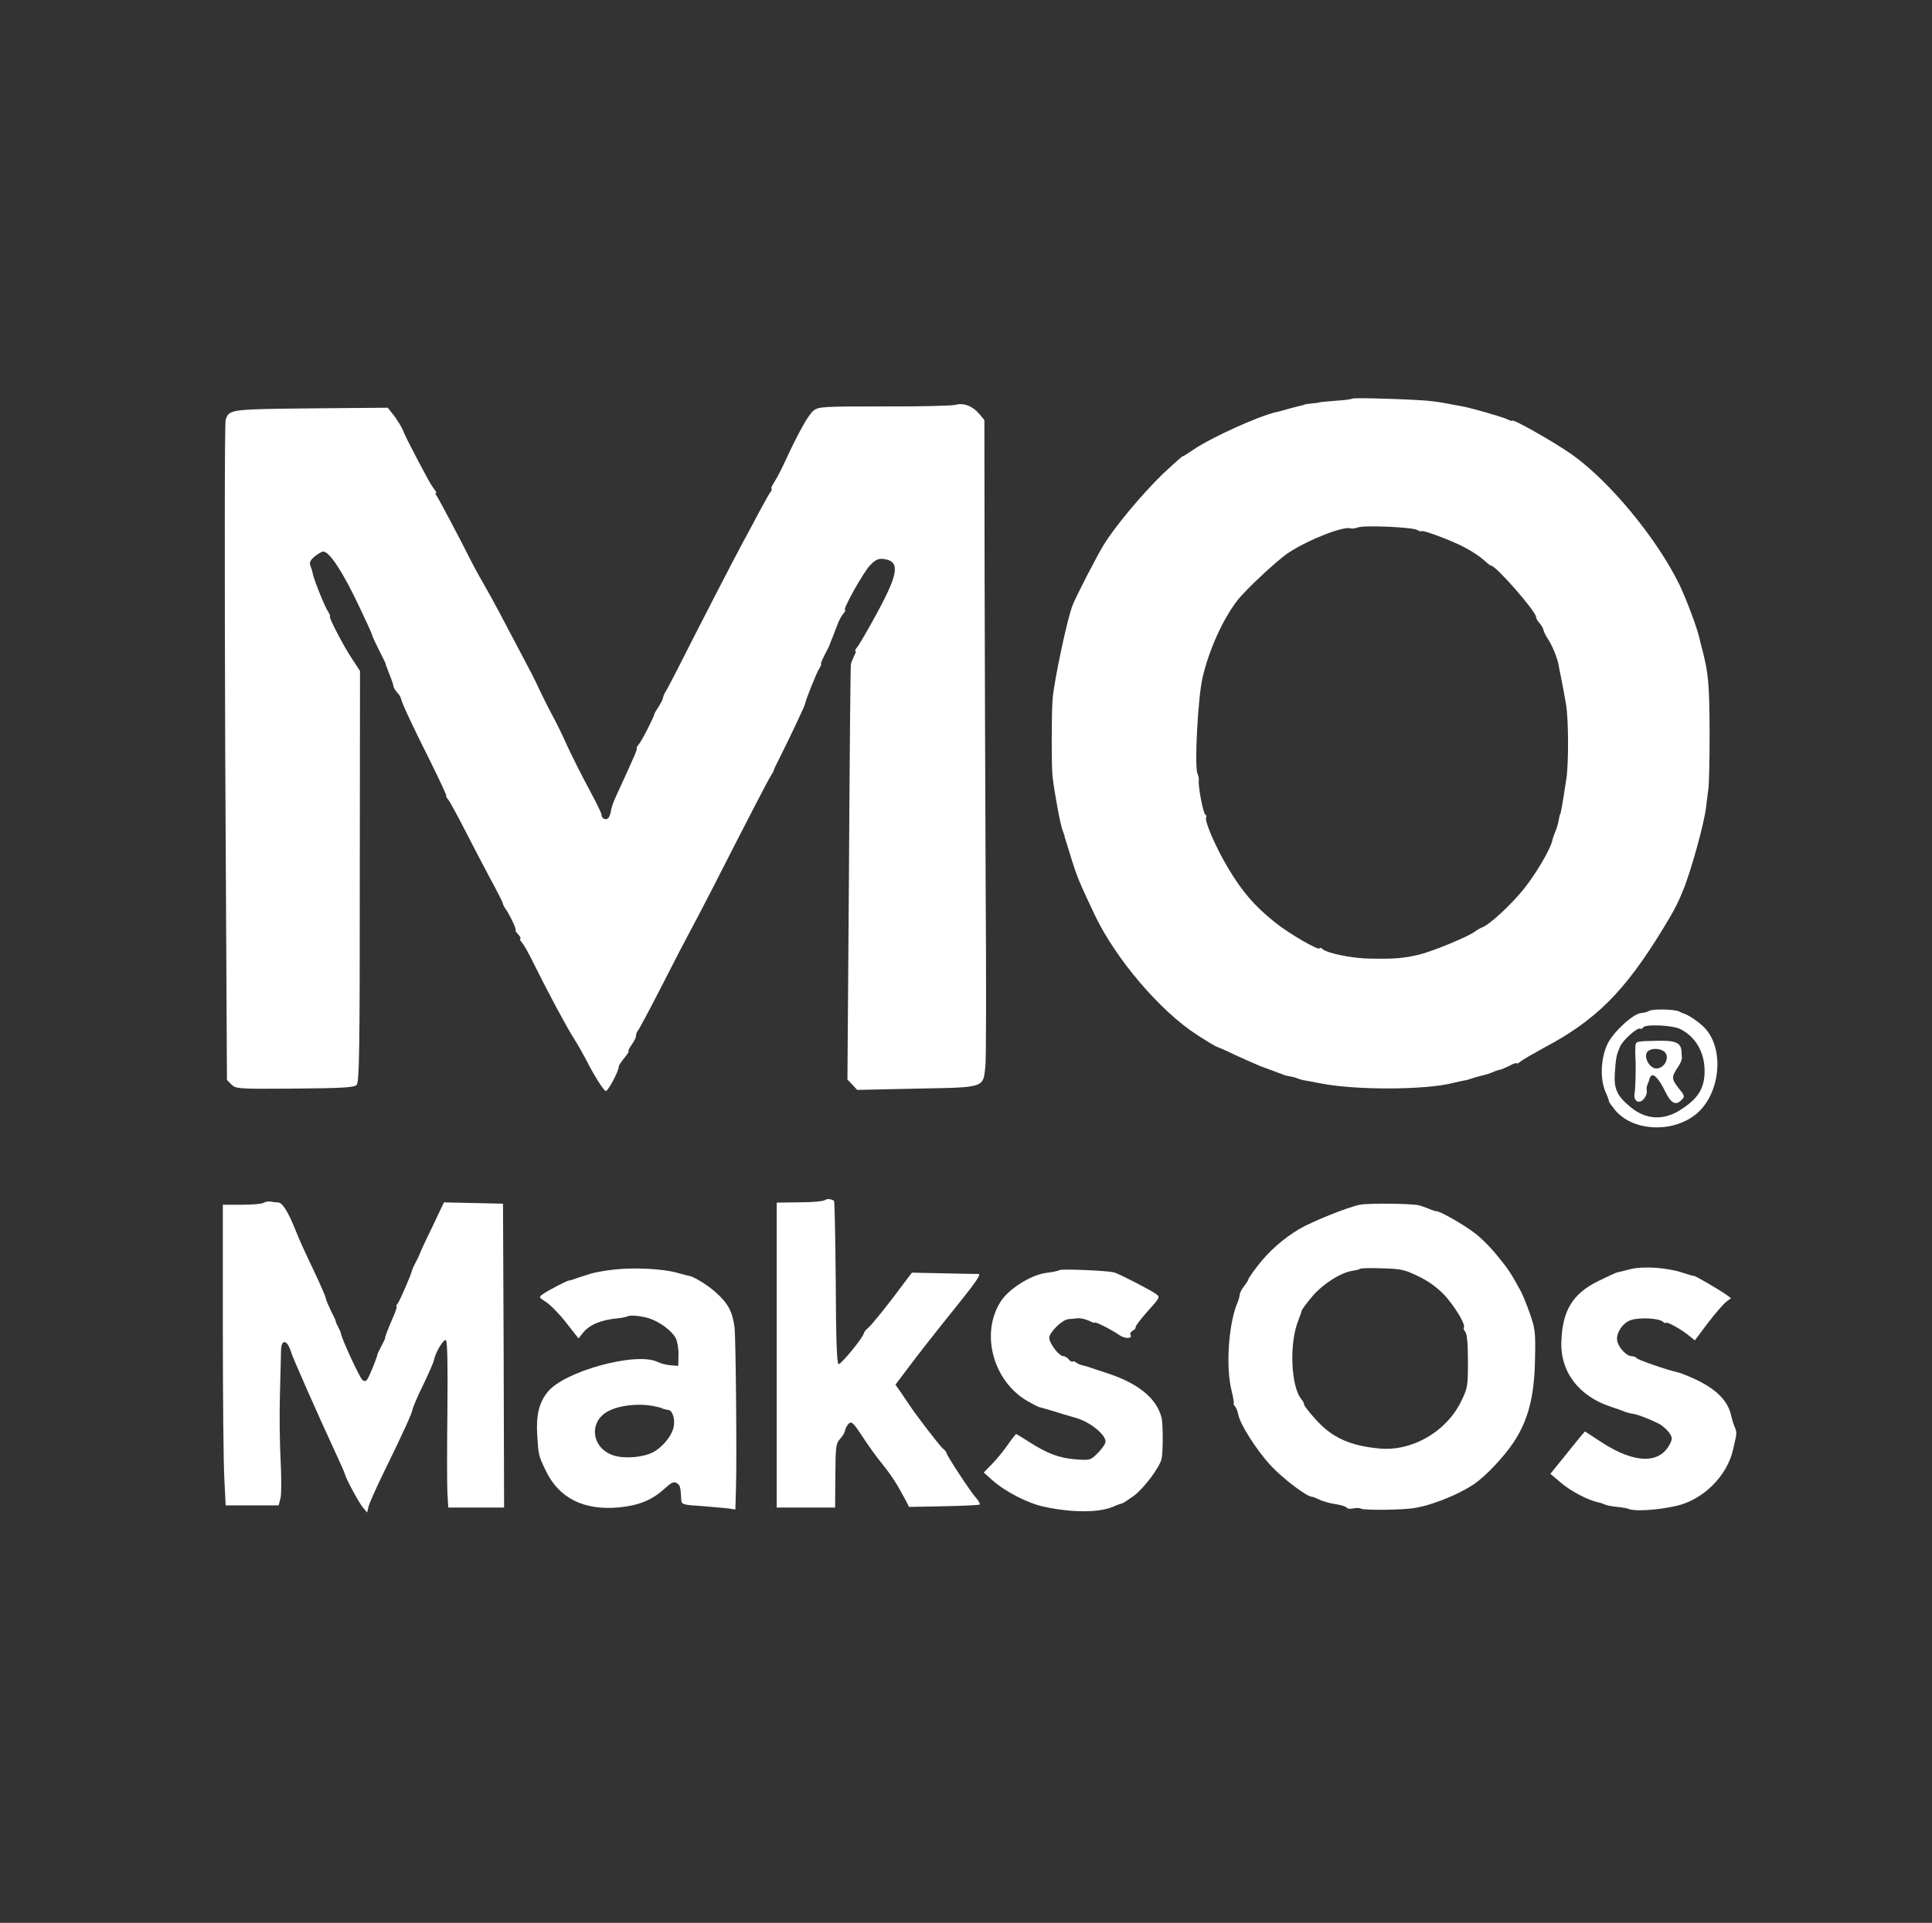 <?xml version="1.0" standalone="no"?>
<!DOCTYPE svg PUBLIC "-//W3C//DTD SVG 20010904//EN"
 "http://www.w3.org/TR/2001/REC-SVG-20010904/DTD/svg10.dtd">
<svg version="1.0" xmlns="http://www.w3.org/2000/svg"
 width="893pt" height="889pt" viewBox="0 0 893 889"
 preserveAspectRatio="xMidYMid meet">

<rect x="0" y="0" width="893" height="889" fill="#333333" stroke="none"/>

<g transform="translate(0,889) scale(0.1,-0.1)"
fill="#ffffff" stroke="none">
<path d="M6250 7047 c-3 -3 -39 -8 -80 -10 -41 -3 -75 -7 -75 -8 0 -1 -13 -3
-30 -4 -16 -2 -32 -4 -35 -5 -3 -2 -9 -4 -15 -5 -5 -1 -30 -7 -55 -14 -25 -7
-52 -15 -60 -16 -84 -19 -300 -117 -384 -174 -25 -17 -47 -31 -50 -31 -3 0
-42 -35 -87 -77 -96 -92 -231 -253 -281 -338 -34 -57 -122 -228 -139 -270 -25
-59 -88 -358 -94 -440 -5 -74 -5 -314 0 -355 11 -89 36 -221 46 -248 6 -15 10
-28 10 -29 0 -2 1 -8 4 -15 2 -7 15 -49 29 -94 24 -77 36 -106 106 -254 97
-204 303 -445 472 -554 48 -31 90 -56 93 -56 2 0 42 -17 87 -39 46 -21 97 -43
113 -50 17 -6 44 -16 60 -22 17 -7 33 -13 38 -14 4 -2 8 -3 10 -4 1 -2 13 -4
27 -7 14 -2 32 -7 40 -11 8 -3 22 -7 30 -8 8 -1 42 -8 75 -14 161 -32 487 -31
615 3 14 3 34 8 45 10 11 1 27 6 35 9 8 3 29 9 45 13 36 9 35 9 57 18 9 4 22
9 30 10 7 1 28 10 46 19 17 10 32 14 32 11 0 -4 8 0 18 8 9 8 58 36 107 63
240 127 372 258 548 545 52 85 70 118 97 185 36 87 98 311 106 385 2 19 7 55
10 80 4 25 6 140 6 255 -1 235 -5 277 -32 385 -7 25 -13 50 -14 55 -10 48 -61
185 -95 255 -104 212 -322 476 -496 599 -79 56 -275 167 -275 156 0 -3 -10 0
-22 6 -21 11 -178 56 -223 63 -11 2 -36 6 -55 10 -19 4 -51 9 -70 11 -55 8
-364 18 -370 12z m300 -607 c11 -6 20 -9 20 -6 0 9 141 -43 200 -75 33 -17 73
-44 88 -58 15 -14 30 -26 34 -26 23 -1 208 -212 208 -238 0 -6 7 -18 16 -28 8
-9 16 -23 18 -31 1 -7 9 -24 18 -38 23 -33 48 -96 53 -129 2 -14 7 -37 10 -51
7 -35 15 -77 24 -130 11 -70 12 -268 1 -340 -17 -111 -26 -165 -29 -165 -1 0
-4 -11 -6 -25 -2 -14 -9 -38 -16 -55 -7 -16 -13 -35 -14 -41 -9 -41 -74 -151
-130 -222 -62 -77 -161 -168 -195 -180 -8 -3 -22 -11 -30 -17 -29 -24 -199
-94 -262 -109 -74 -17 -113 -20 -225 -18 -82 1 -197 24 -220 44 -7 6 -13 8
-13 4 0 -15 -142 67 -210 122 -93 75 -149 140 -215 251 -55 92 -109 217 -100
231 3 5 1 11 -4 14 -10 6 -34 134 -30 157 1 8 -1 22 -6 32 -15 34 2 356 24
447 30 127 93 267 161 355 40 51 189 190 238 221 94 61 254 123 285 111 7 -2
21 0 32 4 26 12 250 2 275 -11z"/>
<path d="M4415 7018 c-17 -4 -165 -8 -329 -7 -279 0 -302 -1 -325 -19 -24 -18
-70 -100 -136 -243 -16 -35 -38 -76 -48 -91 -10 -16 -15 -28 -11 -28 3 0 2 -6
-3 -12 -6 -7 -29 -49 -53 -93 -23 -44 -57 -107 -75 -140 -35 -64 -216 -415
-299 -580 -28 -55 -55 -107 -61 -115 -5 -8 -10 -21 -11 -28 -1 -7 -11 -25 -20
-40 -10 -15 -19 -29 -19 -32 -1 -12 -59 -127 -73 -142 -8 -10 -12 -18 -9 -18
5 0 -9 -33 -95 -220 -12 -25 -23 -56 -24 -69 -2 -13 -7 -28 -13 -34 -11 -11
-31 -1 -31 17 0 7 -26 60 -57 117 -31 57 -75 145 -98 194 -22 50 -55 117 -73
150 -18 33 -44 85 -58 115 -29 62 -34 71 -97 190 -25 47 -64 121 -87 165 -23
44 -59 109 -80 145 -21 36 -46 83 -57 105 -47 94 -146 281 -155 293 -6 6 -7
12 -3 12 4 0 1 7 -6 16 -8 9 -24 35 -36 58 -43 79 -103 196 -105 203 -4 17
-34 67 -55 92 l-21 26 -353 -3 c-375 -4 -380 -4 -396 -53 -5 -13 -5 -705 -2
-1538 l8 -1514 21 -21 c20 -20 28 -21 292 -19 221 2 275 5 286 17 13 12 15
151 15 964 l1 950 -36 55 c-40 59 -111 197 -103 197 3 0 -1 10 -9 23 -16 24
-67 152 -71 177 -1 8 -6 24 -10 34 -6 14 -2 25 19 43 15 12 33 23 40 23 29 0
91 -94 170 -262 31 -65 56 -120 56 -124 0 -4 14 -34 31 -68 17 -33 31 -62 31
-63 -1 -2 5 -17 12 -35 17 -42 25 -66 26 -76 1 -4 8 -14 16 -24 9 -9 17 -22
18 -30 5 -21 52 -123 136 -290 43 -87 76 -158 73 -158 -3 0 1 -7 8 -16 8 -9
43 -74 79 -144 36 -70 89 -172 118 -226 30 -55 55 -104 56 -110 1 -7 7 -18 12
-25 18 -24 54 -99 47 -99 -3 0 2 -9 12 -20 10 -11 14 -20 10 -20 -4 0 -1 -8 7
-17 9 -10 31 -49 50 -88 71 -143 156 -302 190 -355 19 -30 46 -78 60 -105 31
-62 74 -131 87 -139 9 -6 61 91 61 113 0 5 12 23 26 40 14 17 23 31 19 31 -3
0 3 13 14 29 12 16 21 35 21 43 0 8 4 18 9 24 5 5 54 97 109 204 54 107 114
222 132 255 18 33 64 121 102 195 175 343 260 507 272 525 7 11 13 22 13 25 0
3 14 32 31 65 44 88 113 234 113 240 0 12 52 142 65 163 8 12 12 22 9 22 -3 0
5 19 17 43 12 23 23 44 23 47 1 3 7 19 14 35 6 17 17 44 23 60 6 17 18 38 26
48 8 9 12 17 8 17 -13 0 85 175 116 207 24 25 38 31 60 29 79 -9 73 -63 -26
-246 -43 -80 -86 -153 -94 -162 -8 -10 -12 -18 -8 -18 4 0 1 -10 -6 -22 -6
-13 -13 -30 -15 -38 -2 -8 -6 -444 -9 -968 l-7 -953 23 -24 22 -24 277 6 c319
6 305 2 316 108 3 33 4 395 1 805 -2 410 -4 1068 -5 1462 l-1 716 -24 29 c-31
36 -72 52 -111 41z"/>
<path d="M7624 4217 c-8 -5 -26 -10 -40 -11 -37 -4 -128 -88 -154 -143 -31
-65 -35 -159 -10 -219 11 -24 18 -45 17 -47 -1 -1 12 -19 28 -39 79 -96 256
-108 367 -25 119 89 143 306 46 406 -26 27 -77 61 -98 66 -3 1 -12 5 -20 9
-23 10 -119 12 -136 3z m141 -84 c79 -39 121 -121 113 -218 -6 -66 -36 -109
-110 -156 -77 -50 -158 -46 -227 9 -66 53 -82 86 -77 161 5 71 7 82 24 122 12
29 81 91 93 83 4 -2 11 0 14 6 10 16 135 10 170 -7z"/>
<path d="M7559 4050 c-1 -14 -1 -34 0 -45 3 -34 1 -150 -4 -172 -5 -31 18 -48
39 -28 15 16 20 30 17 49 -1 5 1 16 5 25 4 9 8 19 8 23 1 3 4 10 8 14 12 12
38 -16 65 -73 28 -56 49 -66 77 -37 14 14 13 19 -15 53 -33 42 -34 52 -4 96
12 17 20 37 19 45 0 8 -2 23 -2 32 -4 39 -30 49 -123 46 -88 -2 -89 -3 -90
-28z m141 -31 c15 -28 -11 -69 -44 -69 -30 0 -58 48 -44 74 14 24 74 21 88 -5z"/>
<path d="M3818 3344 c-9 -8 -57 -13 -140 -13 l-88 -1 0 -705 0 -705 135 0 135
0 1 128 c1 161 2 167 24 192 11 12 20 28 21 37 2 9 9 23 17 31 13 12 21 5 63
-59 26 -40 68 -99 94 -130 43 -54 66 -90 106 -165 l16 -31 160 3 c88 2 163 5
166 8 3 4 -4 16 -15 29 -24 25 -138 199 -138 209 0 4 -7 13 -16 20 -14 11
-127 158 -154 200 -5 8 -23 33 -38 56 l-28 40 48 64 c63 84 125 163 251 320
73 91 98 128 85 128 -10 0 -83 1 -163 3 l-145 3 -38 -50 c-68 -93 -147 -191
-165 -206 -10 -8 -18 -19 -19 -23 -1 -19 -107 -147 -117 -144 -8 3 -12 116
-13 377 -2 205 -5 375 -8 378 -7 7 -32 11 -37 6z"/>
<path d="M1219 3329 c-8 -5 -53 -9 -101 -9 l-88 0 0 -573 c0 -316 3 -629 7
-695 l6 -122 123 0 122 0 9 36 c4 20 4 97 0 172 -4 76 -6 214 -3 307 2 94 5
184 5 202 1 54 29 50 46 -7 6 -23 125 -292 212 -480 19 -41 36 -79 37 -85 4
-20 64 -131 83 -154 l20 -24 7 29 c4 16 36 88 71 159 97 199 128 268 132 289
2 11 24 63 50 115 25 53 48 104 49 114 7 35 45 98 55 91 7 -4 9 -113 7 -323
-2 -174 -2 -346 0 -383 l4 -68 129 0 129 0 -2 703 -3 702 -136 3 -137 3 -55
-116 c-31 -63 -56 -118 -56 -120 -1 -3 -8 -20 -18 -38 -9 -17 -18 -36 -19 -42
-5 -22 -57 -141 -66 -152 -6 -7 -8 -13 -5 -13 3 0 -4 -24 -17 -52 -25 -58 -38
-92 -36 -96 0 -1 -7 -17 -17 -35 -9 -17 -17 -34 -18 -37 -1 -14 -39 -107 -48
-118 -7 -9 -13 -9 -22 -2 -12 10 -95 188 -99 214 -1 6 -7 20 -13 31 -6 11 -11
22 -11 25 1 3 -9 24 -21 47 -11 23 -23 50 -25 60 -1 10 -29 72 -60 138 -32 66
-67 143 -77 170 -36 91 -63 135 -84 136 -11 0 -27 2 -36 4 -9 1 -23 -1 -30 -6z"/>
<path d="M6285 3320 c-58 -12 -219 -77 -279 -112 -74 -44 -140 -102 -191 -168
-25 -32 -45 -61 -45 -65 0 -4 -9 -18 -20 -32 -11 -14 -20 -32 -20 -39 0 -7 -5
-25 -12 -41 -40 -98 -53 -296 -25 -405 8 -32 12 -58 9 -58 -2 0 1 -6 7 -13 6
-8 12 -23 14 -35 7 -44 83 -164 149 -236 57 -62 172 -149 193 -146 3 0 18 -6
33 -13 15 -8 48 -17 74 -21 26 -4 50 -11 53 -17 4 -5 17 -6 30 -3 13 3 29 3
36 -1 10 -7 149 -7 224 0 82 7 219 60 299 114 53 36 136 124 181 191 68 102
97 212 100 383 3 128 1 143 -24 215 -15 42 -34 89 -42 103 -43 79 -56 100
-108 163 -30 38 -78 86 -106 106 -51 39 -158 100 -175 100 -5 0 -21 5 -37 12
-15 6 -35 13 -43 15 -31 9 -237 11 -275 3z m269 -330 c44 -20 88 -52 119 -84
48 -50 104 -142 93 -154 -3 -3 0 -12 7 -20 8 -10 12 -54 12 -136 0 -117 -1
-123 -33 -188 -69 -139 -227 -229 -376 -215 -139 13 -222 52 -297 137 -30 33
-53 64 -52 68 1 4 -4 14 -11 22 -50 58 -58 262 -14 368 6 15 12 33 14 40 1 8
25 39 51 70 51 59 134 110 186 117 16 2 31 6 34 9 3 3 49 4 102 2 85 -2 104
-6 165 -36z"/>
<path d="M7535 3022 c-27 -7 -55 -14 -61 -15 -7 -2 -46 -20 -87 -40 -117 -58
-164 -134 -170 -275 -7 -142 79 -257 229 -306 27 -9 56 -19 64 -23 8 -3 26 -8
40 -10 24 -4 70 -22 119 -46 13 -7 33 -24 44 -38 17 -24 18 -30 6 -54 -47 -95
-164 -92 -315 6 l-78 51 -21 -24 c-11 -14 -47 -58 -79 -98 l-60 -74 45 -38
c45 -40 128 -84 177 -94 8 -1 21 -6 30 -10 9 -4 35 -9 57 -11 22 -2 47 -6 55
-10 28 -11 129 -5 215 14 126 27 239 139 266 263 4 19 10 45 13 58 3 13 1 31
-4 40 -5 9 -14 38 -20 64 -19 74 -84 130 -205 179 -16 7 -34 13 -40 14 -52 12
-186 58 -190 66 -4 5 -14 9 -24 9 -23 0 -61 41 -66 71 -7 36 28 87 67 97 43
12 125 7 143 -8 8 -7 15 -10 15 -6 0 9 70 -29 104 -57 l30 -24 59 79 c33 43
71 87 84 98 l24 18 -23 17 c-33 23 -142 87 -148 86 -3 -1 -26 6 -53 15 -72 24
-183 31 -242 16z"/>
<path d="M2835 3020 c-38 -4 -85 -13 -103 -18 -18 -6 -36 -12 -40 -13 -4 -1
-17 -5 -30 -10 -13 -5 -27 -9 -31 -9 -9 0 -96 -45 -123 -64 -18 -13 -17 -15
15 -35 19 -12 61 -54 93 -95 l58 -74 19 24 c30 39 85 62 162 69 17 1 38 6 48
10 14 6 65 0 97 -10 51 -17 106 -58 124 -93 7 -15 13 -49 12 -77 l-1 -50 -35
3 c-19 1 -46 8 -60 15 -97 49 -434 -43 -509 -139 -40 -50 -53 -106 -48 -196 6
-96 5 -95 40 -168 61 -127 176 -185 341 -169 88 9 149 33 206 85 33 30 45 36
58 27 16 -9 18 -19 21 -79 1 -19 9 -22 94 -27 50 -4 106 -9 124 -11 l32 -5 3
107 c4 130 -1 695 -7 737 -10 73 -31 111 -90 163 -38 33 -100 71 -120 73 -2 0
-28 7 -57 15 -65 18 -199 25 -293 14z m200 -634 c11 -2 21 -5 23 -6 3 -3 19
-7 32 -9 18 -2 31 -41 24 -77 -8 -42 -52 -96 -97 -119 -44 -22 -123 -30 -174
-16 -108 29 -127 157 -31 207 55 29 153 38 223 20z"/>
<path d="M4897 3018 c-6 -4 -34 -10 -62 -13 -71 -10 -173 -74 -210 -133 -94
-147 -35 -367 123 -459 26 -15 51 -28 57 -29 5 -1 33 -9 60 -17 28 -9 77 -24
110 -33 64 -19 135 -76 135 -109 0 -9 -16 -33 -35 -52 -35 -35 -36 -35 -104
-30 -76 6 -129 26 -215 81 -31 20 -58 36 -59 36 -2 0 -19 -21 -37 -47 -18 -27
-51 -67 -73 -90 l-40 -41 38 -34 c62 -55 165 -108 240 -124 129 -28 252 -28
318 -1 20 9 40 16 43 16 3 0 26 15 53 34 46 33 120 131 130 172 7 26 7 165 0
190 -23 92 -111 162 -260 209 -29 10 -61 20 -69 23 -8 3 -24 8 -34 10 -11 2
-25 8 -31 13 -7 5 -14 8 -17 5 -3 -3 -11 1 -18 10 -7 8 -18 15 -25 15 -20 0
-65 59 -65 85 0 25 60 84 88 86 9 1 28 3 42 4 14 2 37 -4 53 -11 15 -8 27 -12
27 -9 0 7 77 -32 113 -57 27 -19 64 -18 52 1 -3 6 2 14 11 19 9 5 15 12 13 17
-1 4 24 37 56 73 56 62 58 65 39 79 -24 18 -174 95 -194 100 -34 9 -243 17
-253 11z"/>
</g>
</svg>
